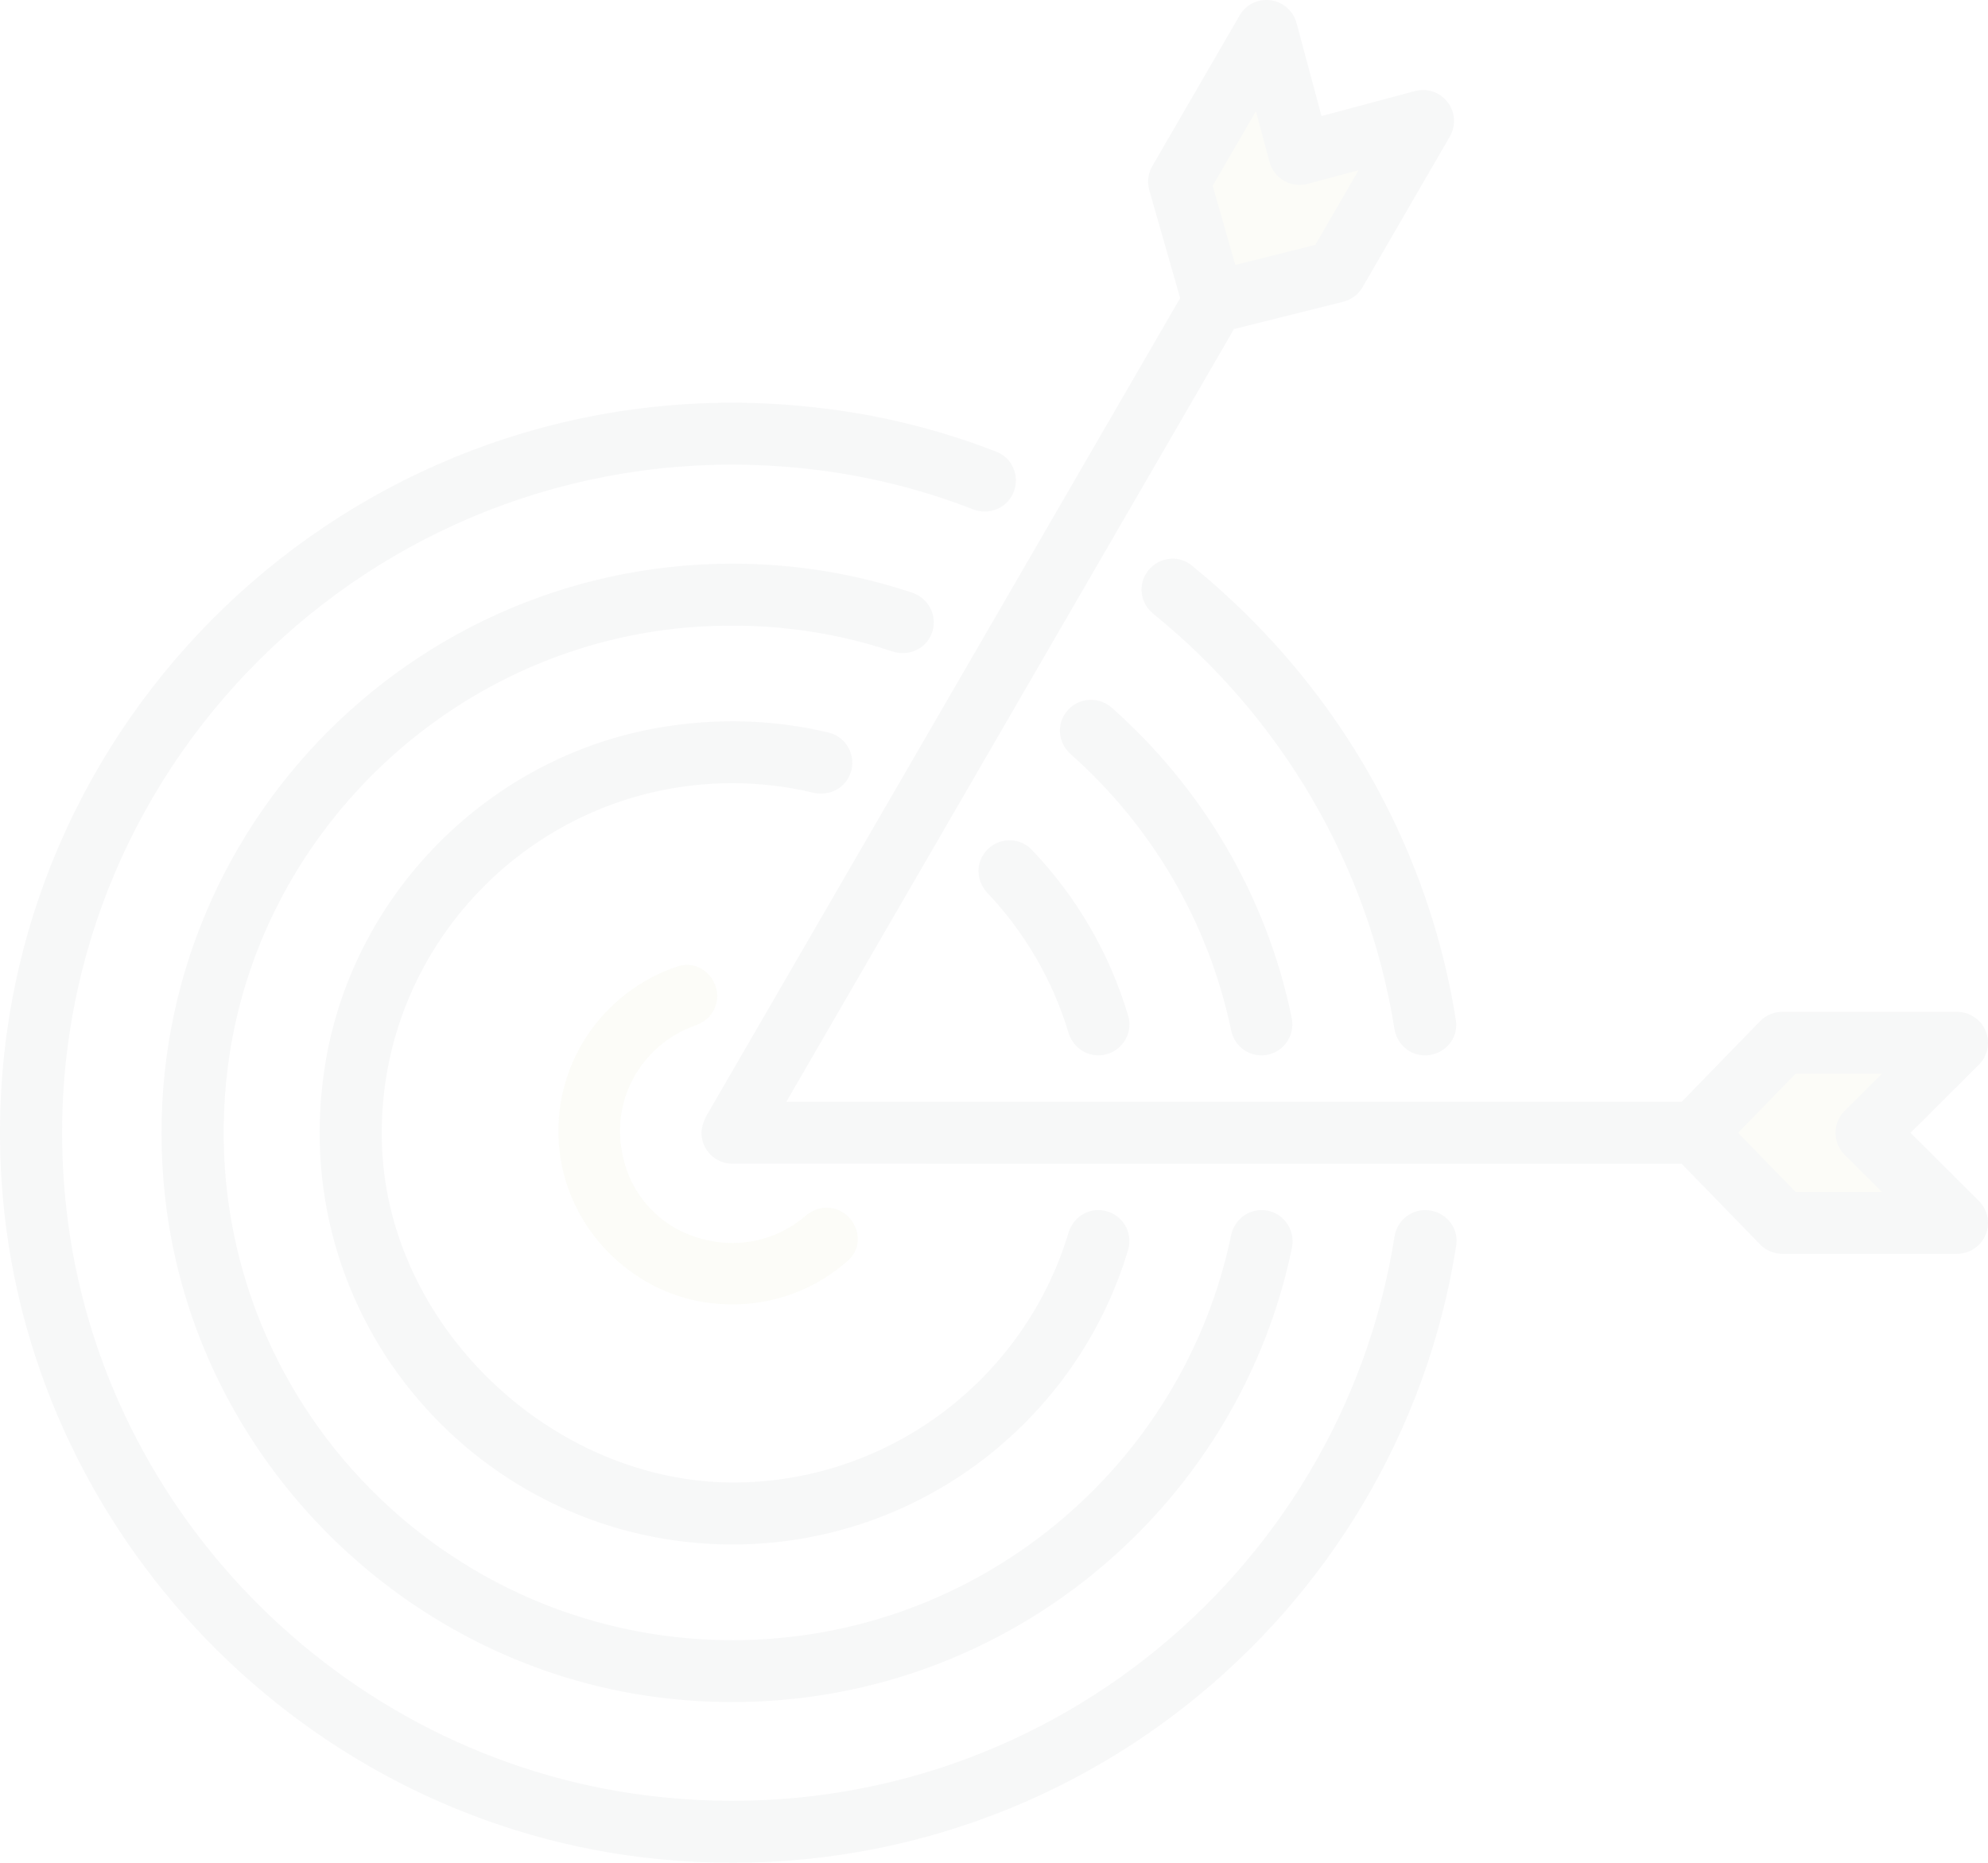 <?xml version="1.0" encoding="UTF-8"?>
<svg width="445px" height="417px" viewBox="0 0 445 417" version="1.1" xmlns="http://www.w3.org/2000/svg" xmlns:xlink="http://www.w3.org/1999/xlink">
    <!-- Generator: Sketch 63.1 (92452) - https://sketch.com -->
    <title>Assets/Graphic/Board of Director Governance</title>
    <desc>Created with Sketch.</desc>
    <g id="Assets/Graphic/Board-of-Director-Governance" stroke="none" stroke-width="1" fill="none" fill-rule="evenodd" opacity="0.04">
        <g id="Solutions---Board-of-Director-Governance">
            <polygon id="Path-2" fill="#A9B240" points="395.111 234 434 234 422.889 256 428.444 267 395.111 267 384 256"></polygon>
            <polygon id="Path-3" fill="#A9B240" points="284.222 16 262 43.778 273.111 66 300.889 60.444 312 32.667 289.778 32.667"></polygon>
            <path d="M163.951,90.149 C171.948,90.149 179.944,90.766 187.8,91.882 C200.107,93.635 211.9,96.795 223.094,101.155 C227.016,102.68 228.559,107.441 226.453,111.073 C224.7,114.095 221.029,115.28 217.768,114.004 C207.658,110.054 196.979,107.233 185.854,105.604 C178.622,104.565 171.252,104.01 163.951,104.01 C75.585,104.01 4.817,180.539 14.857,270.604 C22.575,339.856 78.922,395.385 148.481,402.357 C229.992,410.542 300.141,353.218 312.142,276.863 C312.678,273.46 315.521,270.902 318.984,270.902 L318.984,270.902 L319.061,270.902 C323.267,270.902 326.619,274.617 325.972,278.755 C313.004,362.083 236.611,424.806 147.674,416.212 C68.5,408.567 5.38,343.314 0.339,264.179 C-5.71,169.298 70.036,90.149 163.951,90.149 Z M163.95,126.187 C177.981,126.187 191.547,128.446 204.208,132.695 C208.408,134.101 210.313,138.953 208.095,142.786 C206.412,145.697 202.908,146.882 199.71,145.814 C185.282,140.984 169.589,139.071 153.277,140.526 C100.768,145.253 57.603,186.713 50.997,238.852 C42.23,308.042 96.311,367.175 163.95,367.175 C218.907,367.175 264.867,328.238 275.568,276.549 C276.249,273.298 279.009,270.9 282.347,270.9 L282.347,270.9 L282.423,270.9 C286.866,270.9 290.086,275.01 289.189,279.349 C276.353,341.503 217.892,387.295 150.399,380.329 C91.471,374.244 43.627,326.963 36.987,268.28 C28.31,191.529 88.579,126.187 163.95,126.187 Z M146.733,163.028 C160.229,160.582 173.363,161.088 185.51,164.005 C190.002,165.094 192.157,170.243 189.849,174.235 C188.271,176.966 185.079,178.172 182.013,177.451 C176.2,176.065 170.158,175.323 163.949,175.323 C119.498,175.323 83.613,212.333 85.525,256.981 C87.291,298.205 125.331,333.268 166.695,331.84 C200.981,330.662 229.718,307.451 239.16,276.013 C240.057,273.026 242.678,270.898 245.8,270.898 L245.8,270.898 L245.884,270.898 C250.507,270.898 253.838,275.361 252.524,279.776 C241.19,317.868 205.751,345.75 163.949,345.75 C107.622,345.75 62.928,295.204 72.961,237.256 C79.427,199.9 109.311,169.8 146.733,163.028 Z M158.331,249.443 L264.17,66.736 L257.259,42.575 C256.744,40.766 256.988,38.826 257.926,37.204 L257.926,37.204 L277.478,3.465 C278.883,1.032 281.553,-0.312 284.411,0.062 C287.192,0.422 289.486,2.432 290.216,5.135 L290.216,5.135 L295.814,25.976 L316.722,20.39 C319.447,19.662 322.333,20.639 324.036,22.871 C325.754,25.089 325.948,28.124 324.544,30.55 L324.544,30.55 L304.999,64.289 C304.06,65.918 302.496,67.096 300.667,67.546 L300.667,67.546 L276.22,73.659 L176.012,246.65 L376.428,246.664 L393.97,228.616 C395.277,227.265 397.085,226.51 398.962,226.51 L398.962,226.51 L438.046,226.51 C440.862,226.51 443.399,228.194 444.47,230.786 C445.548,233.378 444.95,236.351 442.961,238.34 L442.961,238.34 L427.658,253.595 L442.961,268.849 C444.95,270.832 445.548,273.812 444.47,276.404 C443.399,278.996 440.862,280.68 438.046,280.68 L438.046,280.68 L398.962,280.68 C397.085,280.68 395.277,279.925 393.97,278.566 L393.97,278.566 L376.428,260.526 L163.97,260.512 C160.131,260.512 157.016,257.407 157.016,253.581 C157.016,252.264 157.691,250.497 158.331,249.443 L158.286,249.522 C158.292,249.51 158.306,249.486 158.331,249.443 L158.314,249.471 L158.317,249.465 L158.327,249.45 C158.329,249.446 158.331,249.443 158.331,249.443 Z M421.261,240.371 L401.911,240.371 L389.054,253.595 L401.911,266.819 L421.261,266.819 L412.91,258.495 C410.192,255.785 410.192,251.398 412.91,248.695 L412.91,248.695 L421.261,240.371 Z M256.483,128.524 C258.583,124.906 263.471,123.902 266.718,126.542 C274.324,132.724 281.375,139.544 287.786,146.912 C307.595,169.721 321.077,197.839 325.895,228.431 C326.542,232.555 323.212,236.249 319.026,236.249 L319.026,236.249 L318.949,236.249 C315.508,236.249 312.678,233.705 312.135,230.323 C306.26,193.368 286.541,160.357 258.159,137.41 C255.496,135.247 254.717,131.539 256.441,128.58 L256.441,128.58 Z M238.202,160.113 C240.413,156.294 245.572,155.524 248.882,158.449 C269.087,176.344 283.522,200.505 289.14,227.867 C290.023,232.178 286.804,236.247 282.389,236.247 L282.389,236.247 L282.312,236.247 C278.996,236.247 276.249,233.869 275.575,230.633 C270.513,206.285 257.65,184.786 239.676,168.838 C237.187,166.634 236.498,163.051 238.16,160.175 L238.16,160.175 Z M219.977,191.555 C222.278,187.591 227.792,186.912 230.962,190.231 C240.864,200.6 248.345,213.29 252.531,227.38 C253.845,231.795 250.494,236.244 245.877,236.244 L245.877,236.244 L245.793,236.244 C242.678,236.244 240.057,234.124 239.16,231.143 C235.614,219.347 229.321,208.66 221.04,199.907 C218.899,197.64 218.37,194.307 219.935,191.624 L219.935,191.624 Z M281.129,24.881 L271.443,41.591 L276.512,59.306 L294.43,54.815 L304.109,38.112 L292.699,41.154 C288.993,42.159 285.175,39.962 284.181,36.254 L284.181,36.254 L281.129,24.881 Z" id="Combined-Shape" fill="#36454F"></path>
            <path d="M180.231,272.264 C173.682,277.869 164.113,280.129 154.496,276.502 C147.878,274.009 142.555,268.541 140.267,261.864 C135.351,247.522 143.245,233.921 155.599,229.573 C157.253,228.982 158.722,227.958 159.597,226.433 C162.713,221.055 157.584,214.392 151.669,216.35 C134.834,221.941 123.087,238.695 125.258,257.702 C127.223,274.888 140.977,289.114 158.157,291.587 C170.331,293.325 181.637,289.464 189.821,282.176 C194.446,278.068 191.179,270.361 184.981,270.361 C183.209,270.361 181.575,271.117 180.231,272.264" id="Fill-7" fill="#A9B240"></path>
        </g>
    </g>
</svg>